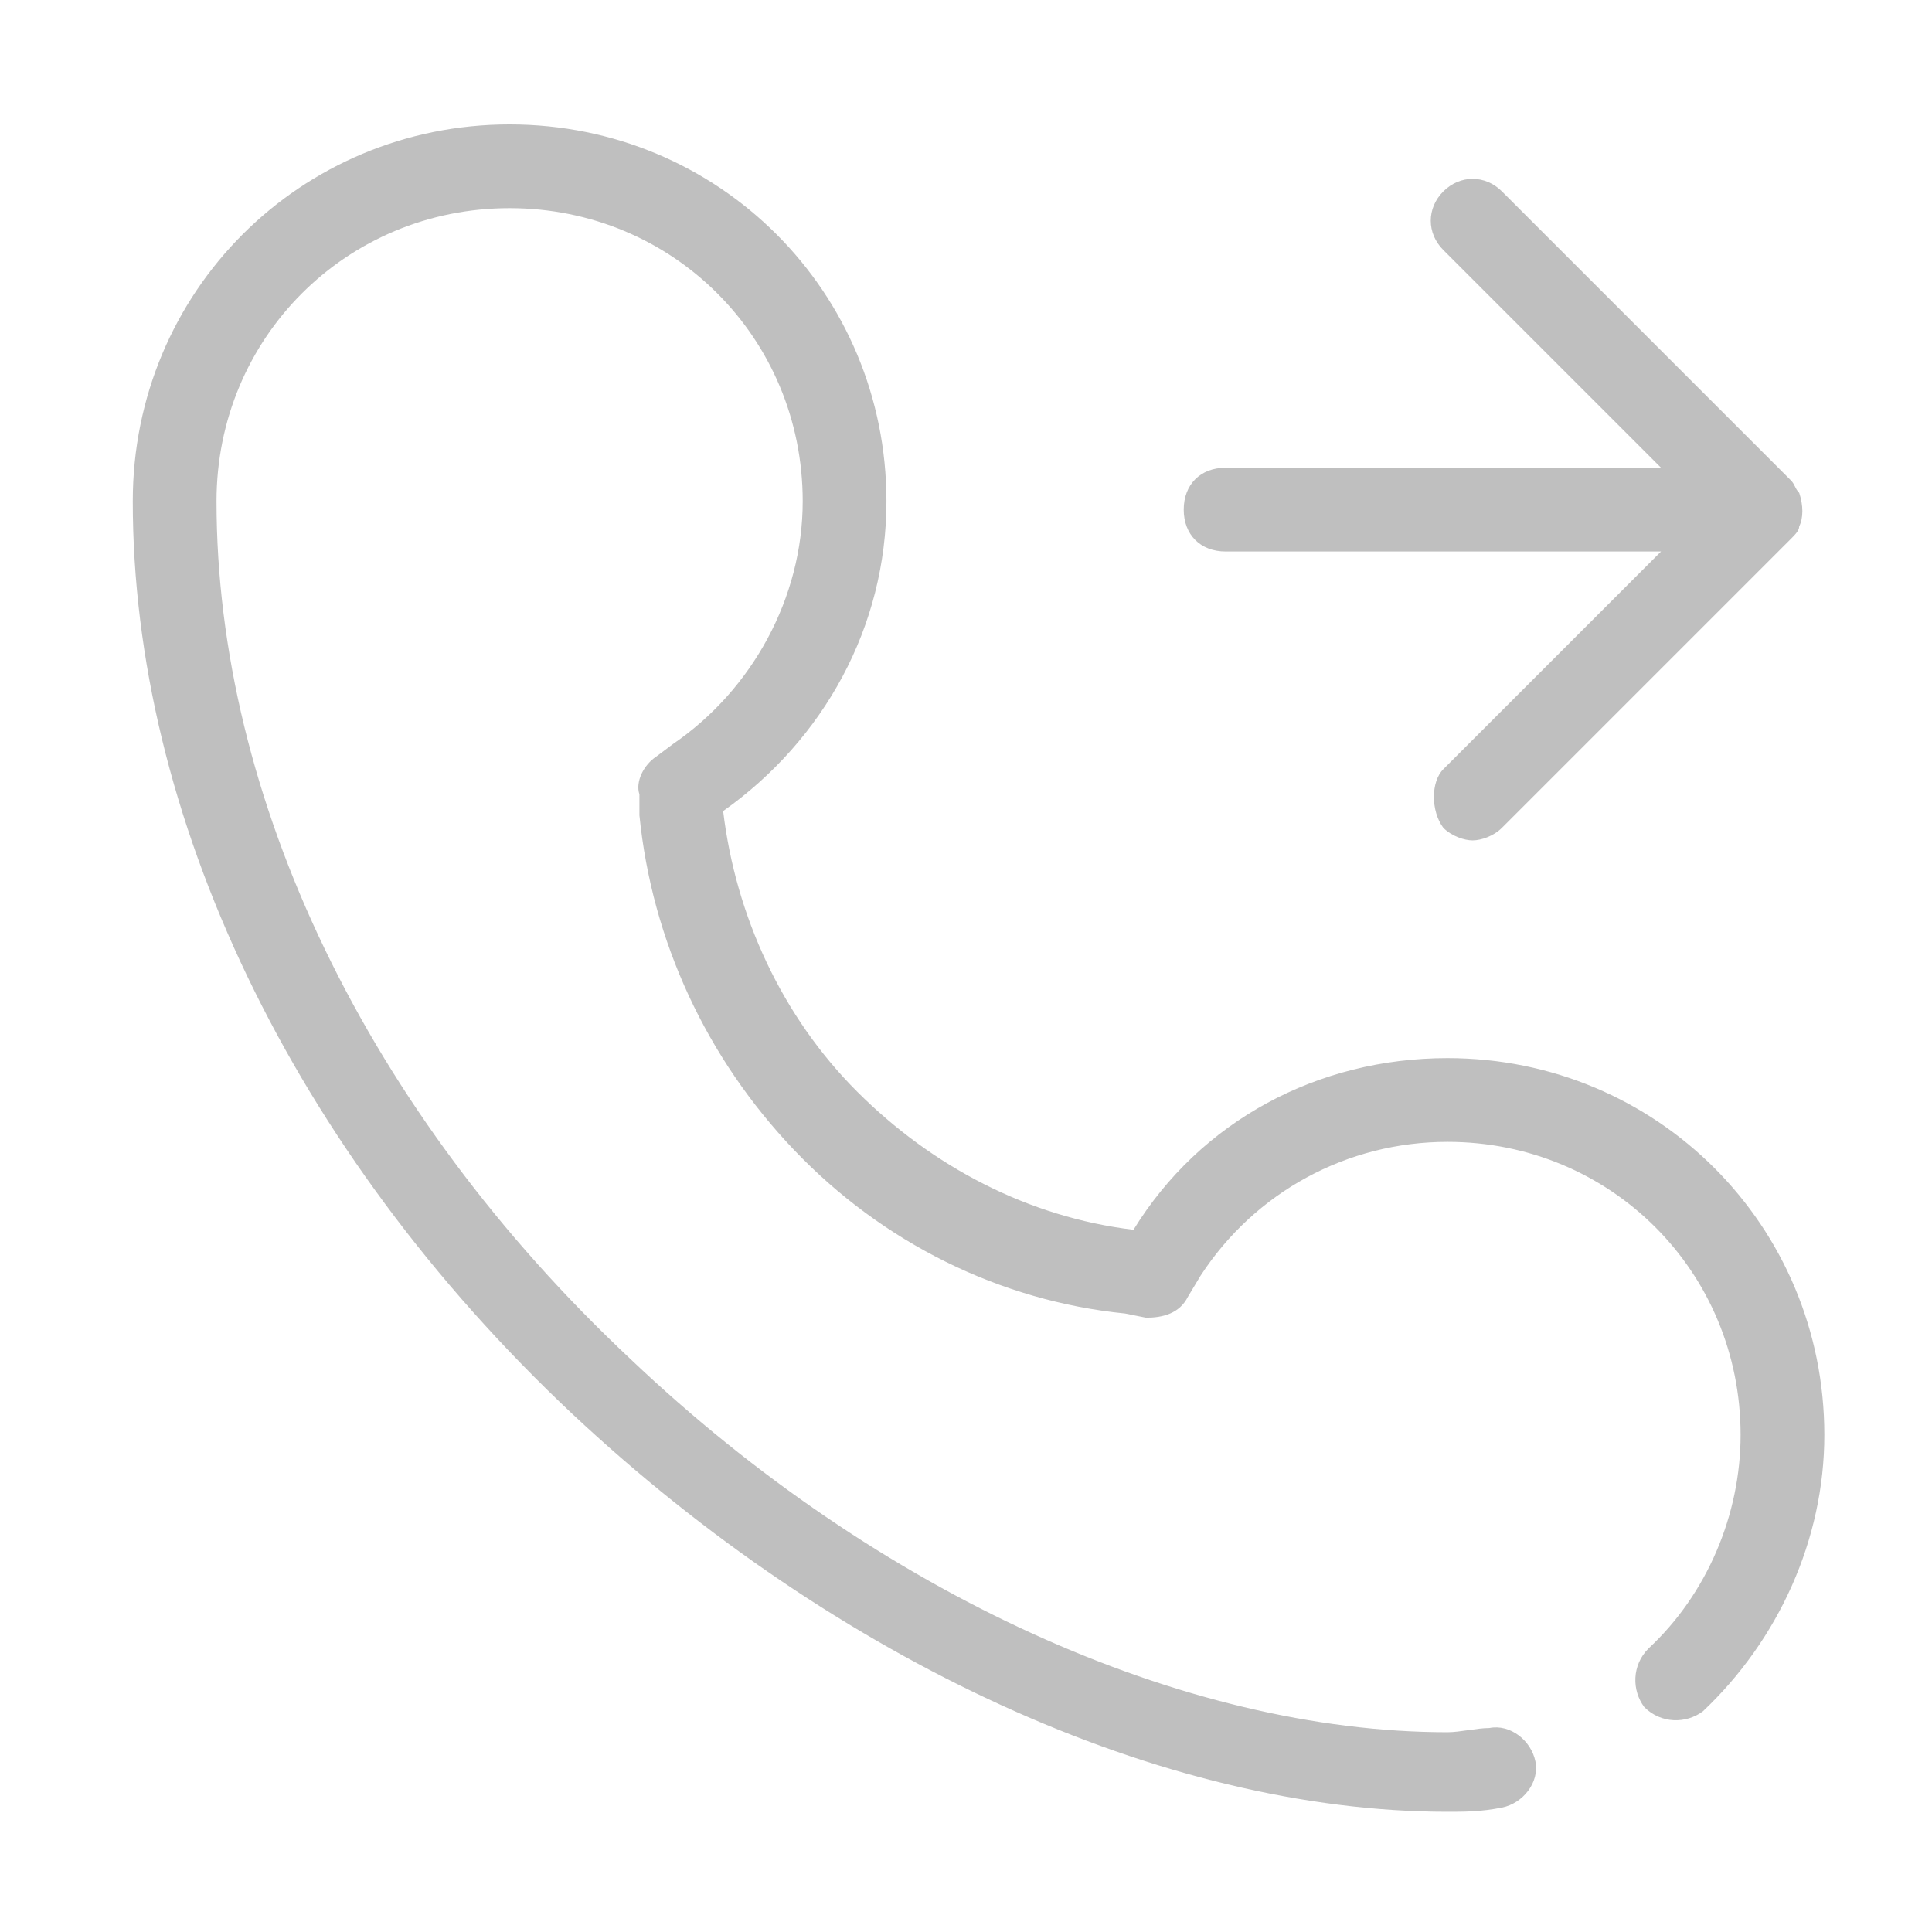 <?xml version="1.0" standalone="no"?><!DOCTYPE svg PUBLIC "-//W3C//DTD SVG 1.1//EN" "http://www.w3.org/Graphics/SVG/1.1/DTD/svg11.dtd"><svg t="1567410590434" class="icon" viewBox="0 0 1024 1024" version="1.1" xmlns="http://www.w3.org/2000/svg" p-id="5650" xmlns:xlink="http://www.w3.org/1999/xlink" width="64" height="64"><defs><style type="text/css"></style></defs><path d="M764.99 438.766c4.438 4.438 11.096 6.658 15.534 6.658s11.096-2.219 15.534-6.658l153.125-153.125c2.219-2.219 4.438-4.438 4.438-6.658 2.219-4.438 2.219-11.096 0-17.754-2.219-2.219-2.219-4.438-4.438-6.658l-153.125-153.125c-8.877-8.877-22.192-8.877-31.069 0s-8.877 22.192 0 31.069l115.399 115.399H649.591c-13.315 0-22.192 8.877-22.192 22.192s8.877 22.192 22.192 22.192h230.798l-115.399 115.399c-6.658 6.658-6.658 22.192 0 31.069zM303.394 749.455c139.81 130.933 312.908 210.825 463.815 210.825 8.877 0 17.754 0 28.85-2.219s19.973-13.315 17.754-24.411c-2.219-11.096-13.315-19.973-24.411-17.754-6.658 0-15.534 2.219-22.192 2.219-139.81 0-301.812-73.234-432.746-197.51-139.81-130.933-219.702-297.374-219.702-454.938 0-86.549 68.795-155.345 155.345-155.345s155.345 68.795 155.345 155.345c0 51.042-26.631 99.864-68.795 128.714l-8.877 6.658c-6.658 4.438-11.096 13.315-8.877 19.973v11.096c6.658 66.576 35.507 128.714 82.111 177.537s108.741 79.892 175.317 86.549l11.096 2.219c8.877 0 17.754-2.219 22.192-11.096l6.658-11.096c28.85-44.384 77.672-71.015 130.933-71.015 86.549 0 155.345 68.795 155.345 155.345 0 42.165-17.754 84.33-48.823 113.18-8.877 8.877-8.877 22.192-2.219 31.069 8.877 8.877 22.192 8.877 31.069 2.219 39.946-37.727 64.357-90.988 64.357-146.468 0-110.96-88.768-199.729-199.729-199.729-68.795 0-130.933 33.288-166.441 90.988-55.48-6.658-106.522-33.288-146.468-73.234-39.946-39.946-64.357-93.207-71.015-148.687 53.261-37.727 86.549-97.645 86.549-164.221 0-110.96-88.768-199.729-199.729-199.729s-199.729 88.768-199.729 199.729c0 166.441 84.33 343.977 233.017 483.787z" fill="#bfbfbf" p-id="5651"></path></svg>